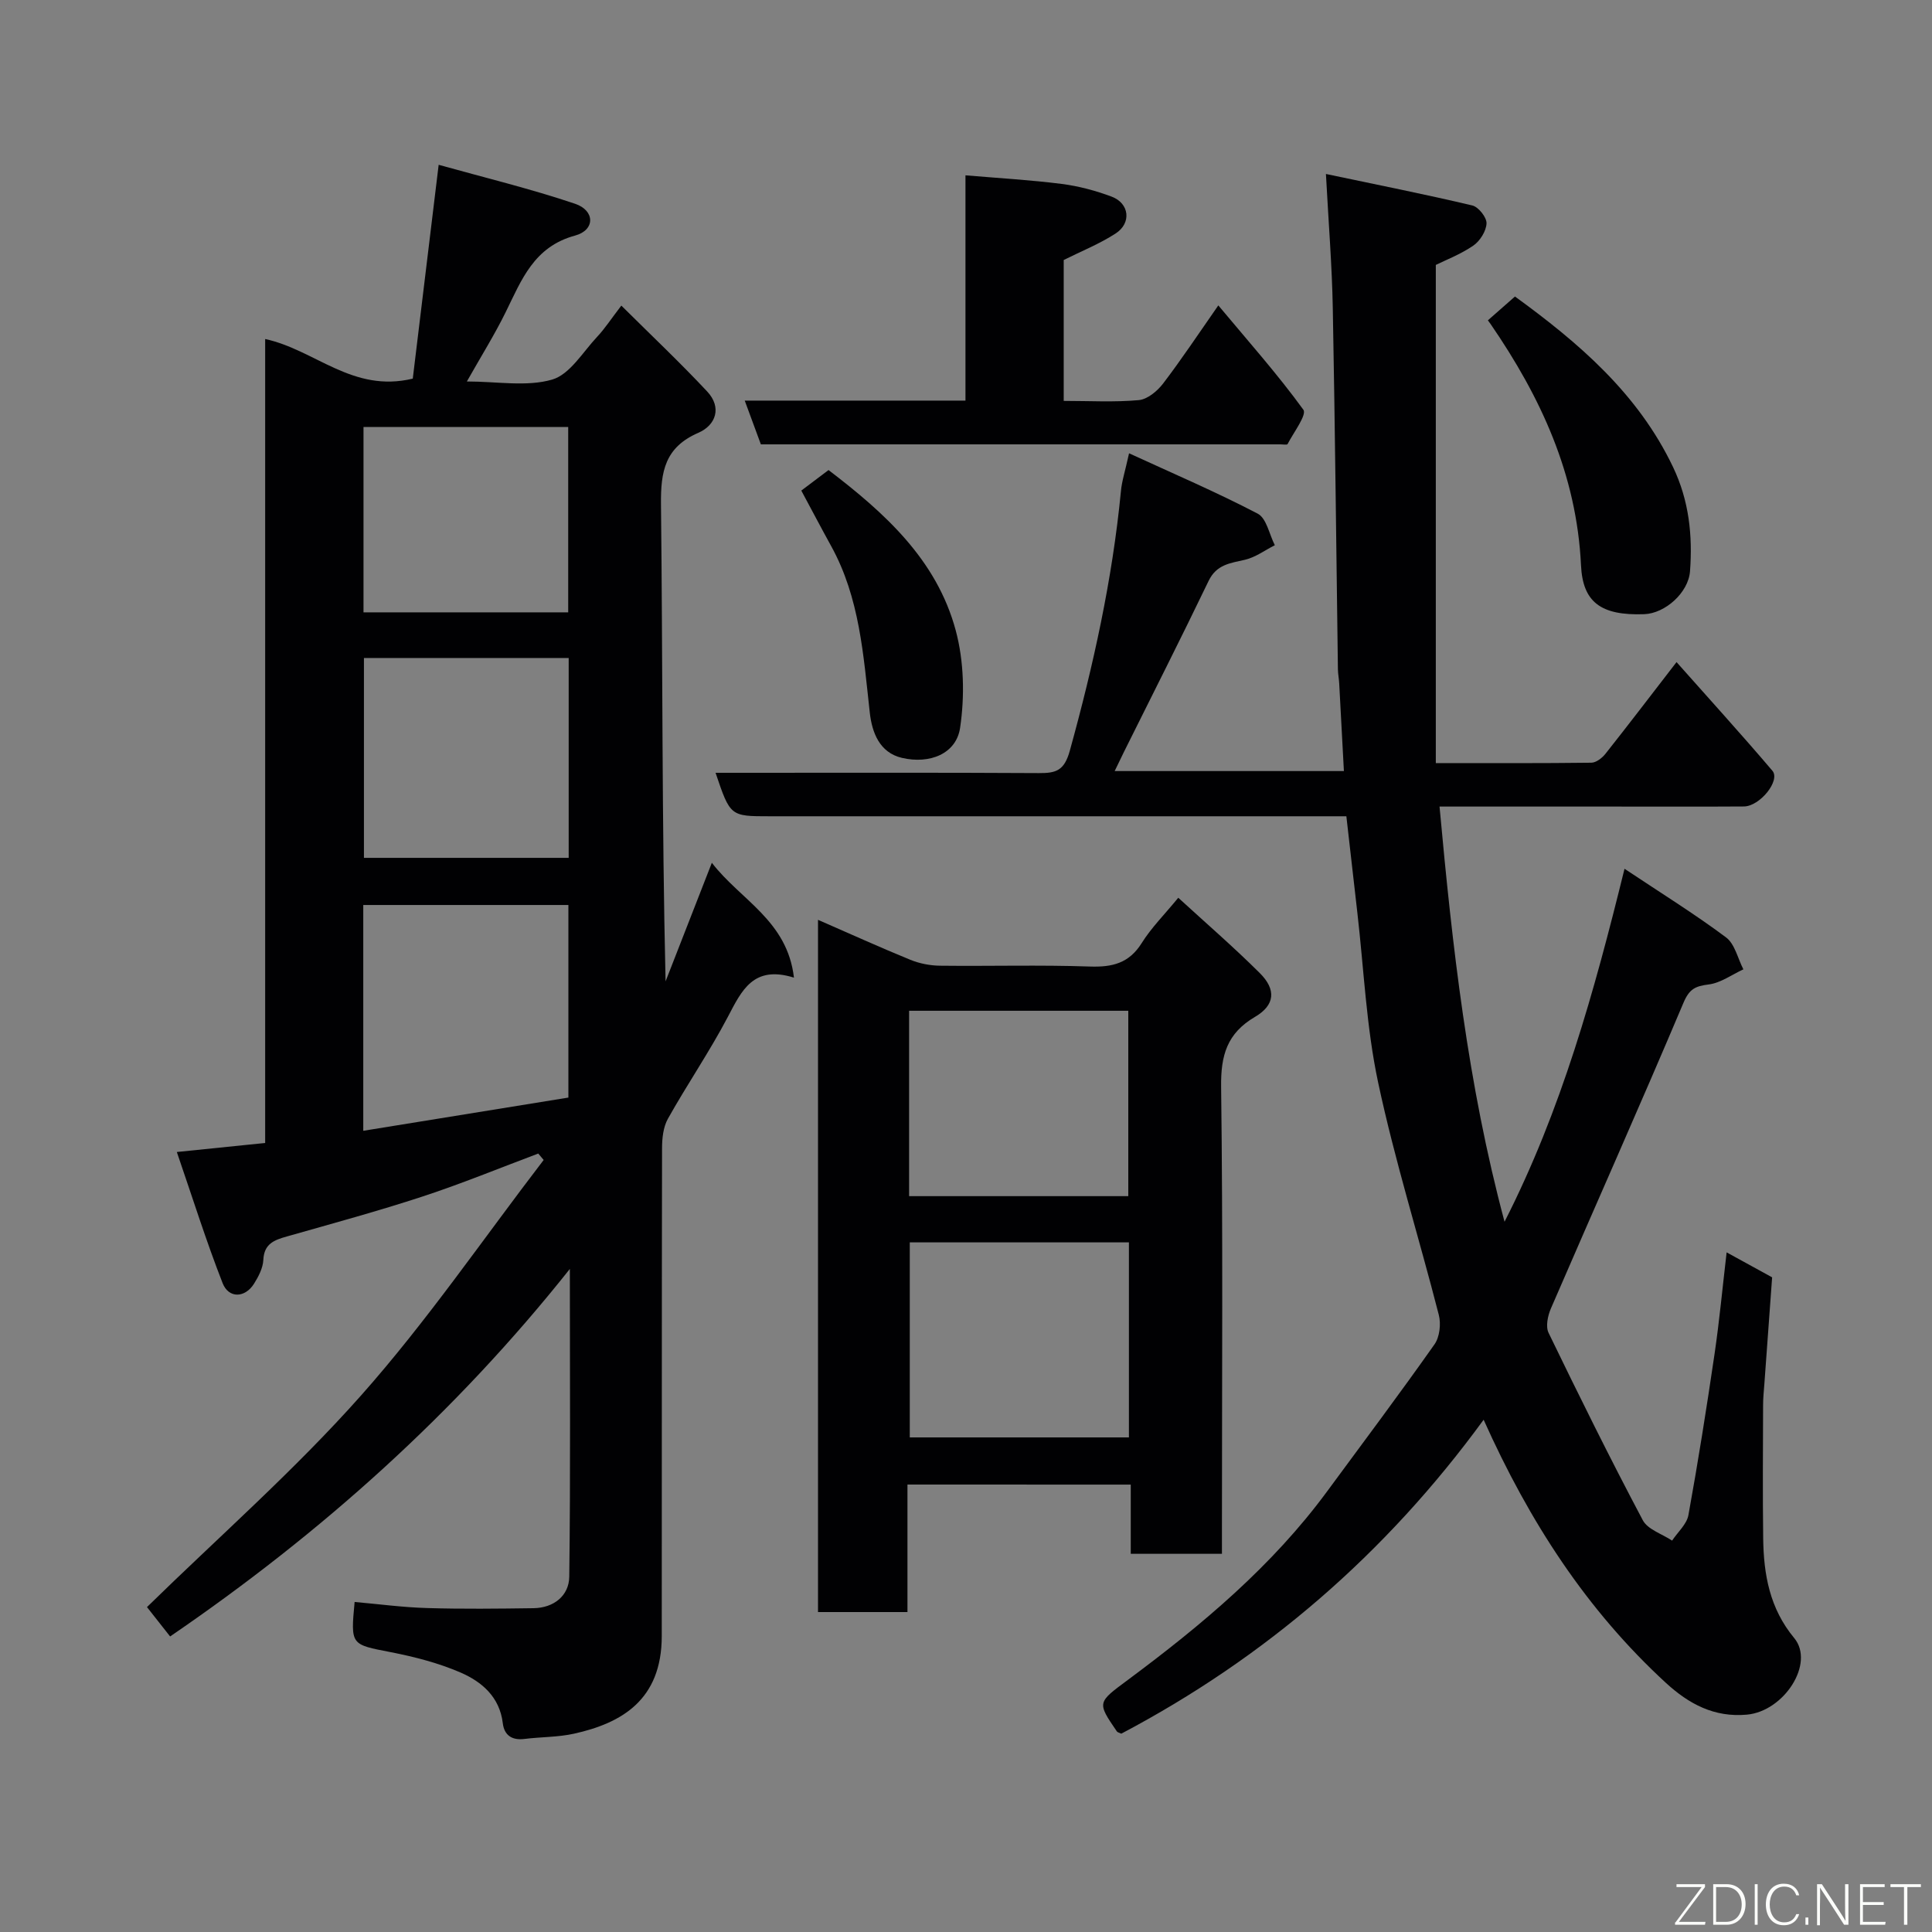 <svg enable-background="new 0 0 400 400" viewBox="0 0 400 400" xmlns="http://www.w3.org/2000/svg"><rect x="0" y="0" width="400" height="400" fill="#808080" stroke="none"/><path d="m117.98 262.72c-23.68 29.82-51.46 54.7-82.76 76.09-1.66-2.1-3.38-4.29-4.79-6.08 14.87-14.55 30.56-28.31 44.31-43.8 13.63-15.35 25.29-32.44 37.82-48.77-.37-.44-.75-.89-1.12-1.33-7.97 2.99-15.86 6.24-23.94 8.89-9.27 3.04-18.69 5.6-28.08 8.27-2.62.74-4.75 1.49-4.9 4.87-.08 1.68-1.01 3.46-1.94 4.94-1.86 2.94-5.23 3.07-6.49-.14-3.41-8.72-6.22-17.67-9.48-27.15 6.91-.71 12.28-1.26 18.29-1.87 0-55.3 0-110.8 0-166.45 10.39 2.25 18.08 11.21 30.56 8.2 1.68-13.87 3.44-28.39 5.36-44.27 9.41 2.63 18.97 4.94 28.25 8.07 4.15 1.41 4.17 5.45 0 6.58-8.54 2.31-11.09 9.18-14.38 15.87-2.28 4.64-5.04 9.05-8.03 14.34 6.31 0 12.37 1.14 17.65-.39 3.67-1.06 6.36-5.71 9.35-8.89 1.56-1.66 2.81-3.6 4.98-6.43 6.18 6.14 12.17 11.79 17.78 17.79 3.06 3.28 1.83 6.95-1.84 8.55-6.91 3-7.81 7.99-7.73 14.85.37 32.82.17 65.64.95 98.72 3.08-7.89 6.15-15.77 9.58-24.55 5.94 7.73 15.62 11.94 17 23.78-8.42-2.63-10.82 2.66-13.68 8.11-3.79 7.21-8.42 13.97-12.41 21.09-.98 1.74-1.22 4.08-1.22 6.15-.07 33.66-.03 67.32-.06 100.98-.01 13.21-8.29 18.01-18.16 20.2-3.34.74-6.85.66-10.27 1.09-2.62.33-4.19-.8-4.48-3.25-.65-5.44-4.33-8.58-8.72-10.49-4.57-1.98-9.54-3.26-14.45-4.22-8.31-1.62-8.35-1.42-7.51-10.4 5 .44 10.01 1.12 15.04 1.26 7.33.22 14.66.13 21.99.03 4.22-.06 7.35-2.59 7.41-6.51.27-21.23.12-42.48.12-63.73zm-42.77-28.6c14.7-2.38 28.77-4.66 42.47-6.88 0-14.07 0-27 0-39.87-14.37 0-28.42 0-42.47 0zm.14-97.89v41.38h42.39c0-13.98 0-27.57 0-41.38-14.18 0-28.1 0-42.39 0zm42.29-9.45c0-13.11 0-25.81 0-38.38-14.4 0-28.44 0-42.38 0v38.38z" fill="#010103"/><path d="m233.76 93.85c9.18 4.22 18.08 8.03 26.64 12.5 1.82.95 2.39 4.29 3.54 6.53-2.05 1.04-4 2.5-6.17 3.01-3.06.71-5.89.96-7.54 4.38-5.72 11.89-11.69 23.66-17.56 35.47-.57 1.14-1.11 2.29-1.89 3.9h47.46c-.32-6.03-.64-12.07-.97-18.11-.05-.99-.25-1.97-.27-2.95-.35-24.93-.59-49.86-1.06-74.78-.16-8.74-.87-17.47-1.42-27.78 10.83 2.28 20.61 4.22 30.31 6.52 1.27.3 2.99 2.47 2.94 3.71-.07 1.61-1.36 3.66-2.75 4.61-2.68 1.83-5.8 3.02-7.75 3.99v103.14c11.58 0 21.89.05 32.2-.08.99-.01 2.23-.97 2.91-1.83 4.76-6.01 9.41-12.11 14.73-19 6.86 7.74 13.48 15.01 19.85 22.5 1.71 2.01-2.59 7.37-5.92 7.39-9.16.06-18.33.02-27.49.02-11.64 0-23.28 0-35.51 0 2.65 28.95 5.81 57.41 13.46 85.96 11.78-23.14 18.53-47.46 24.84-73.08 7.6 5.06 14.51 9.35 21.01 14.2 1.83 1.36 2.43 4.37 3.6 6.62-2.39 1.1-4.7 2.82-7.18 3.13-2.79.35-4.02.93-5.24 3.83-8.94 21.17-18.31 42.15-27.43 63.25-.65 1.5-1.12 3.73-.49 5.04 6.31 13.03 12.73 26.01 19.51 38.8 1.03 1.94 4 2.84 6.07 4.23 1.16-1.76 3.03-3.38 3.38-5.29 2.01-11.08 3.77-22.21 5.41-33.36 1-6.82 1.64-13.69 2.5-21.03 3.05 1.68 6.14 3.37 9.42 5.17-.53 7.27-1.07 14.62-1.6 21.98-.11 1.48-.27 2.97-.27 4.45-.03 9.22-.1 18.43.02 27.65.1 7.46 1.34 14.47 6.42 20.6 4.32 5.21-2.07 15.16-9.8 15.86-6.74.61-12-2.19-16.81-6.62-16.34-15.04-28.17-33.21-37.69-54.44-20.3 27.82-45.25 49.29-75.02 65-.39-.2-.78-.26-.93-.49-4.14-6.06-4.04-5.94 2.41-10.73 15.24-11.33 29.74-23.47 41.11-38.91 7.46-10.13 15.01-20.2 22.26-30.48 1.07-1.52 1.37-4.23.89-6.09-4.11-16.06-9.11-31.92-12.56-48.11-2.45-11.49-2.95-23.4-4.3-35.12-.75-6.5-1.48-13-2.28-20.01-1.88 0-3.67 0-5.46 0-37.99 0-75.98 0-113.97 0-8.13 0-8.13 0-11.17-9h5.45c20.49 0 40.99-.06 61.48.06 3.54.02 5.26-.47 6.41-4.62 4.88-17.65 8.81-35.44 10.58-53.69.18-2.09.86-4.13 1.69-7.9z" fill="#010103"/><path d="m187.88 307.36v26.4c-6.3 0-12.23 0-18.52 0 0-47.51 0-95.01 0-143.32 6.68 2.91 12.85 5.72 19.13 8.28 1.91.78 4.1 1.2 6.17 1.22 10.33.12 20.67-.19 30.98.17 4.66.16 8.12-.68 10.74-4.86 1.98-3.17 4.7-5.88 7.57-9.38 5.61 5.15 11.43 10.17 16.87 15.59 3.45 3.43 3.16 6.64-.98 9.07-5.8 3.4-7.11 7.97-7.02 14.5.39 30.31.17 60.64.17 90.96v5.71c-6.41 0-12.46 0-18.88 0 0-4.76 0-9.37 0-14.33-15.4-.01-30.45-.01-46.23-.01zm.48-50.14v40.38h45.37c0-13.66 0-26.92 0-40.38-15.19 0-30.11 0-45.37 0zm-.14-9.57h45.38c0-13.07 0-25.77 0-38.38-15.32 0-30.24 0-45.38 0z" fill="#010103"/><path d="m220.23 53.83v29.17c5.33 0 10.47.3 15.54-.16 1.78-.16 3.82-1.85 5.01-3.4 3.83-5.01 7.32-10.28 11.46-16.21 6.16 7.38 12.25 14.22 17.61 21.6.76 1.05-2.03 4.71-3.27 7.11-.11.21-.95.06-1.45.06-35.78 0-71.57 0-107.6 0-1.08-2.93-2.13-5.78-3.34-9.06h45.7c0-15.72 0-31.12 0-46.64 6.98.59 13.48.96 19.93 1.78 3.51.45 7.02 1.39 10.33 2.63 3.68 1.37 4.16 5.47.83 7.63s-7.11 3.67-10.75 5.49z" fill="#010103"/><path d="m313.66 61.39c13.1 9.53 25.44 20.01 32.74 35.34 3.31 6.95 4.05 14.13 3.5 21.54-.33 4.44-5.16 8.73-9.47 8.89-9.14.34-12.74-2.61-13.1-10.12-.9-18.86-8.36-34.87-18.73-49.97-.09-.14-.2-.27-.55-.75 1.8-1.58 3.65-3.2 5.61-4.93z" fill="#010103"/><path d="m165.9 101.57c1.98-1.49 3.67-2.77 5.64-4.25 11.5 8.78 22.38 18.49 26.33 33.19 1.72 6.39 1.88 13.6.91 20.17-.79 5.37-6.26 7.58-12.05 6.23-4.64-1.09-6.19-5.26-6.65-9.36-1.32-11.85-2.07-23.79-8.03-34.55-2.03-3.68-3.98-7.4-6.15-11.43z" fill="#010103"/><g fill="#fbfcfa"><path d="m346.9 398 5.4-7.3h-5.2v-.6h5.9v.6l-5.4 7.2h5.5l-.1.6h-6.2v-.5z"/><path d="m354.7 390.1h2.8c2.3 0 3.9 1.6 3.9 4.1s-1.6 4.3-3.9 4.3h-2.8zm.6 7.8h2c2.2 0 3.3-1.6 3.3-3.6 0-1.8-1-3.6-3.3-3.6h-2z"/><path d="m363.9 390.1v8.4h-.6v-8.4h1.6z"/><path d="m372.5 396.3c-.4 1.3-1.4 2.3-3.2 2.3-2.4 0-3.7-1.9-3.7-4.3 0-2.3 1.2-4.3 3.7-4.3 1.8 0 2.9 1 3.2 2.4h-.6c-.4-1.1-1.1-1.8-2.5-1.8-2.1 0-3 1.9-3 3.7s.9 3.7 3 3.7c1.4 0 2.1-.7 2.5-1.7z"/><path d="m373.8 398.5v-1.5h.6v1.5z"/><path d="m376.2 398.5v-8.4h1c1.3 2 4.4 6.7 4.9 7.6-.1-1.2-.1-2.4-.1-3.8v-3.8h.7v8.4h-.9c-1.2-1.9-4.4-6.8-5-7.7.1 1.1 0 2.3 0 3.9v3.9h-.6z"/><path d="m390 394.4h-4.3v3.5h4.7l-.1.6h-5.2v-8.4h5.1v.6h-4.5v3.1h4.3z"/><path d="m394.2 390.7h-2.8v-.6h6.3v.6h-2.8v7.8h-.7z"/></g></svg>